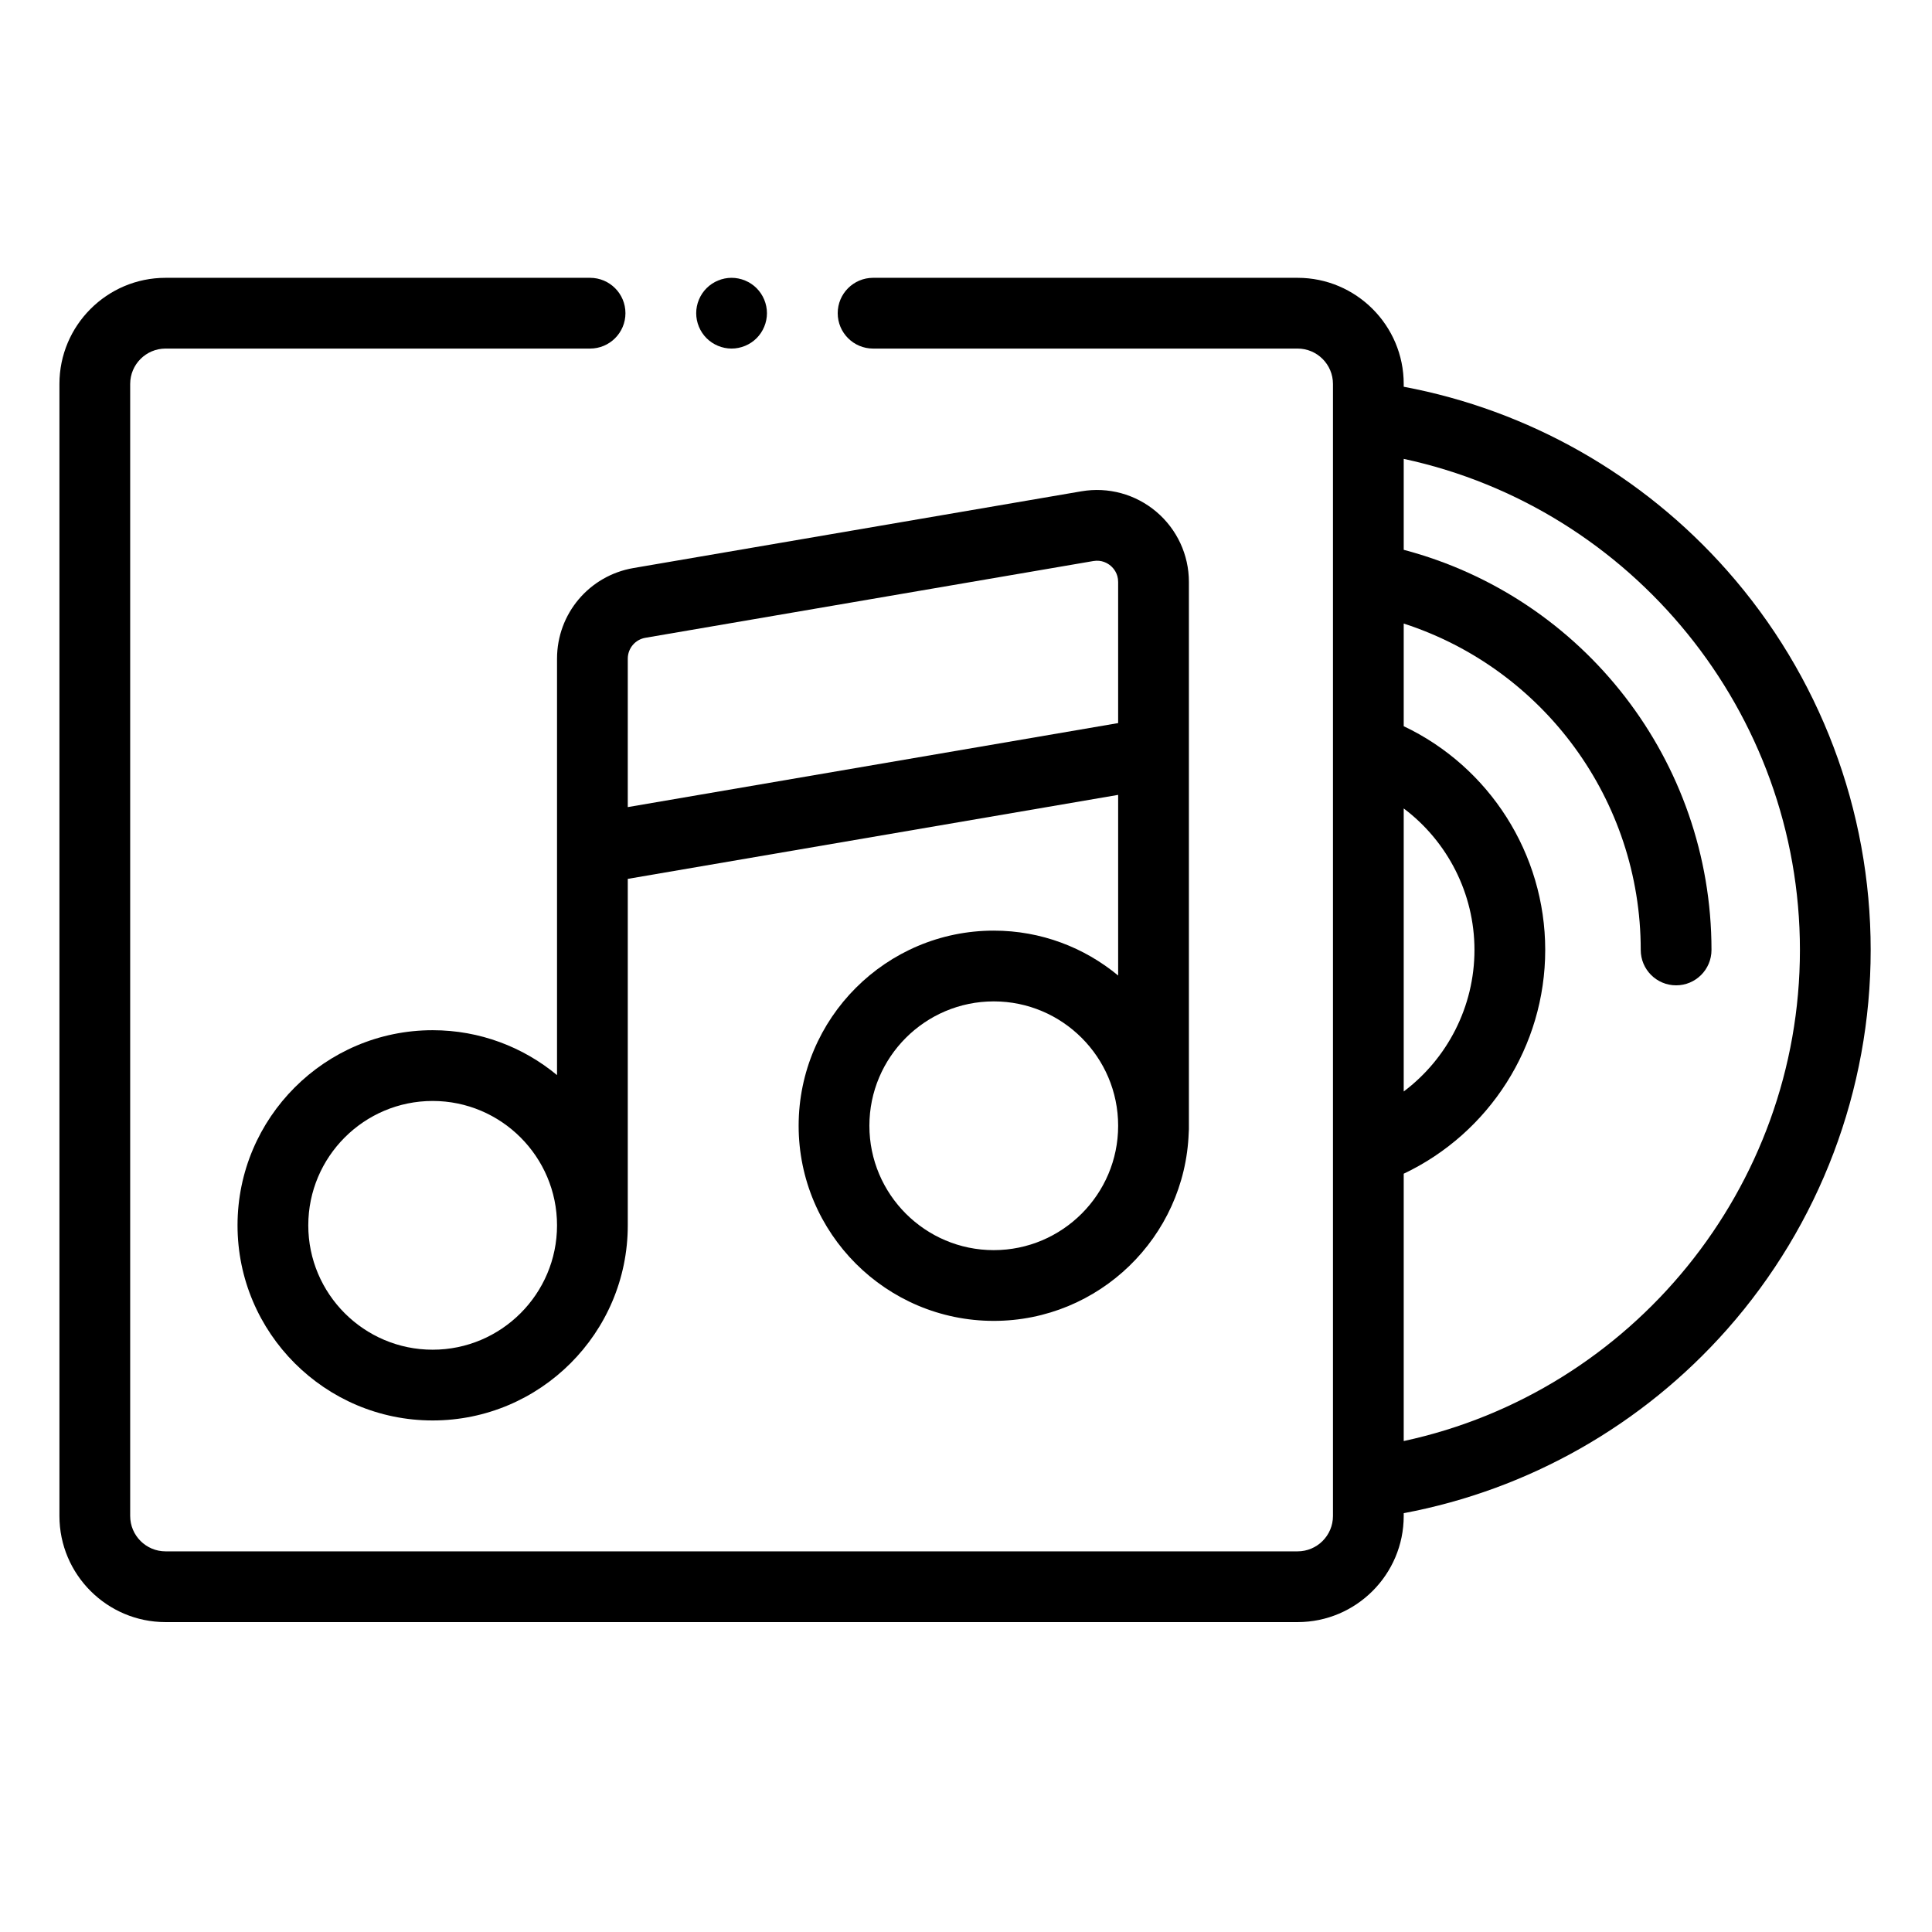 <svg height="682pt" viewBox="-21 -103 682.667 682" width="682pt" xmlns="http://www.w3.org/2000/svg"><path d="m589.289 98.297c-29.969-33.906-70.223-56.707-114.289-64.973v-.992c0-20.676-16.82-37.5-37.5-37.5h-149.996c-6.898 0-12.5 5.598-12.5 12.5 0 6.906 5.602 12.5 12.5 12.5h149.996c6.895 0 12.5 5.605 12.5 12.5v400c0 6.895-5.605 12.5-12.5 12.5h-400c-6.895 0-12.5-5.605-12.5-12.5v-400c0-6.895 5.605-12.5 12.5-12.5h150c6.906 0 12.5-5.594 12.5-12.5 0-6.902-5.594-12.5-12.5-12.5h-150c-20.68 0-37.5 16.824-37.5 37.5v400c0 20.68 16.82 37.5 37.5 37.5h400c20.68 0 37.5-16.82 37.5-37.5v-.988c44.066-8.27 84.32-31.066 114.289-64.973 32.703-37 50.711-84.605 50.711-134.039 0-49.434-18.008-97.035-50.711-134.035zm-114.289 84.031c15.43 11.605 25 30.016 25 50.004 0 19.992-9.57 38.398-25 50.008zm0 223.531v-94.465c30.234-14.348 50-45.07 50-79.062 0-33.988-19.766-64.711-50-79.062v-36.273c49.328 15.98 83.75 62.277 83.75 115.336 0 6.906 5.594 12.5 12.5 12.5s12.5-5.594 12.5-12.5c0-66.727-45.148-124.602-108.75-141.391v-32.133c80.742 17.371 140 89.586 140 173.523 0 83.941-59.258 156.152-140 173.527zm0 0"/><path d="m237.5 19.832c3.285 0 6.516-1.336 8.836-3.66 2.328-2.324 3.664-5.551 3.664-8.84 0-3.285-1.336-6.512-3.664-8.836-2.32-2.324-5.551-3.664-8.836-3.664s-6.516 1.34-8.836 3.664c-2.328 2.324-3.664 5.551-3.664 8.836 0 3.289 1.336 6.516 3.664 8.84 2.32 2.324 5.551 3.66 8.836 3.66zm0 0"/><path d="m175.824 129.418v147.133c-11.941-9.902-27.262-15.863-43.949-15.863-38.016 0-68.945 30.934-68.945 68.949 0 38.02 30.93 68.945 68.945 68.945s68.949-30.926 68.949-68.945v-122.422l173.27-29.68v63.832c-11.945-9.902-27.262-15.863-43.953-15.863-38.016 0-68.945 30.93-68.945 68.949 0 38.016 30.93 68.945 68.945 68.945 37.199 0 67.594-29.613 68.887-66.504.039-.402.066-.812.066-1.227v-193.367c0-9.602-4.211-18.652-11.551-24.844-7.34-6.188-16.965-8.809-26.441-7.188l-158.266 27.113c-15.652 2.684-27.012 16.156-27.012 32.035zm-43.949 244.164c-24.234 0-43.945-19.715-43.945-43.945s19.711-43.949 43.945-43.949 43.949 19.719 43.949 43.949-19.715 43.945-43.949 43.945zm198.266-35.184c-24.234 0-43.945-19.719-43.945-43.949 0-24.234 19.711-43.945 43.945-43.945s43.953 19.715 43.953 43.945-19.719 43.949-43.953 43.949zm-129.316-208.98c0-3.668 2.621-6.773 6.23-7.391l158.266-27.117c2.996-.516 5.109.816 6.105 1.656.996.84 2.668 2.699 2.668 5.738v49.863l-173.27 29.688zm0 0"/></svg>